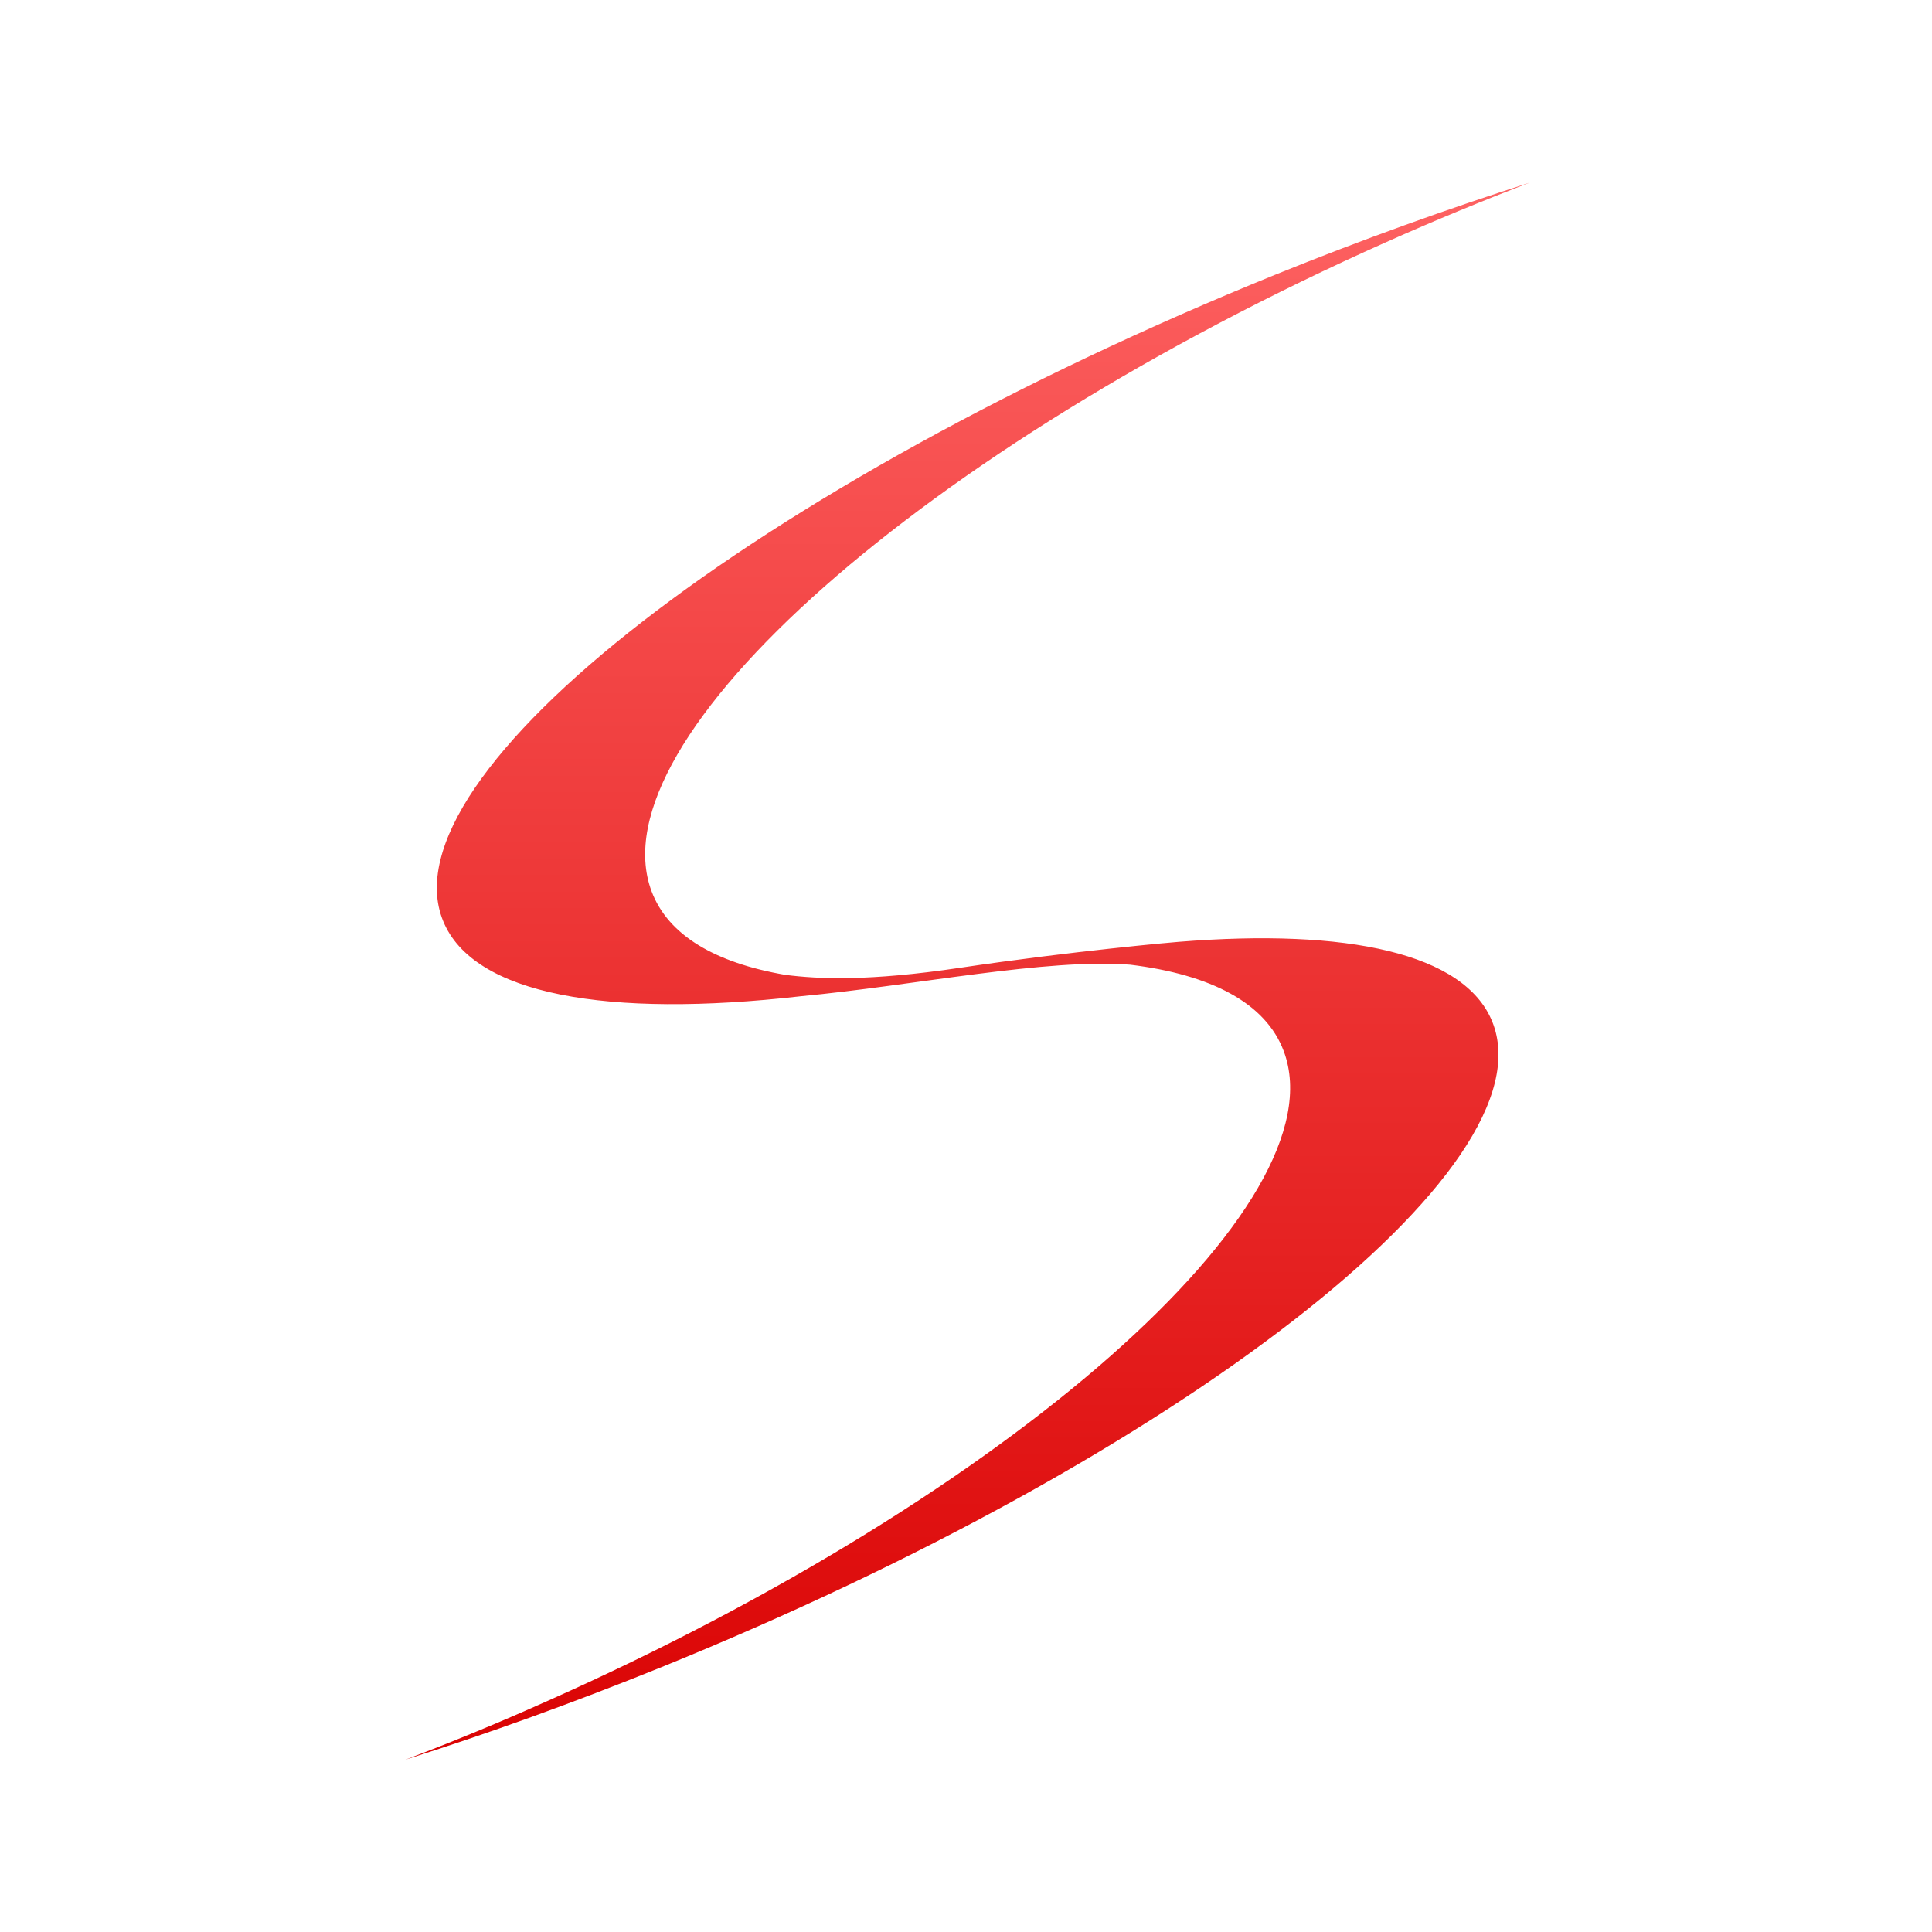 <svg xmlns="http://www.w3.org/2000/svg" xmlns:xlink="http://www.w3.org/1999/xlink" width="64" height="64" viewBox="0 0 64 64" version="1.1">
<defs> <linearGradient id="linear0" gradientUnits="userSpaceOnUse" x1="0" y1="0" x2="0" y2="1" gradientTransform="matrix(55.992,0,0,56,4.004,4)"> <stop offset="0" style="stop-color:#ff6666;stop-opacity:1;"/> <stop offset="1" style="stop-color:#d90000;stop-opacity:1;"/> </linearGradient> </defs>
<g id="surface1">
<path style=" stroke:none;fill-rule:nonzero;fill:url(#linear0);fill-opacity:1;" d="M 39.051 31.199 C 38.91 31.207 35.504 31.508 31.805 32.059 C 28.77 32.512 27.117 32.434 26.012 32.293 C 23.695 31.895 22.129 30.984 21.582 29.52 C 19.703 24.48 30.59 14.855 45.914 8.023 C 47.52 7.305 49.109 6.652 50.672 6.051 C 47.945 6.922 45.125 7.934 42.25 9.098 C 25.043 16.078 12.695 25.66 14.68 30.512 C 15.68 32.961 20.129 33.727 26.508 33.004 C 26.52 33 26.531 33 26.543 33 C 30.25 32.652 34.691 31.738 37.441 31.957 C 40.121 32.285 41.934 33.23 42.527 34.824 C 44.406 39.863 33.516 49.488 18.195 56.32 C 16.594 57.039 15.004 57.695 13.434 58.289 C 16.168 57.43 18.988 56.406 21.863 55.246 C 39.07 48.273 51.41 38.688 49.43 33.836 C 48.508 31.578 44.645 30.75 39.051 31.199 "/>
</g>
</svg>
